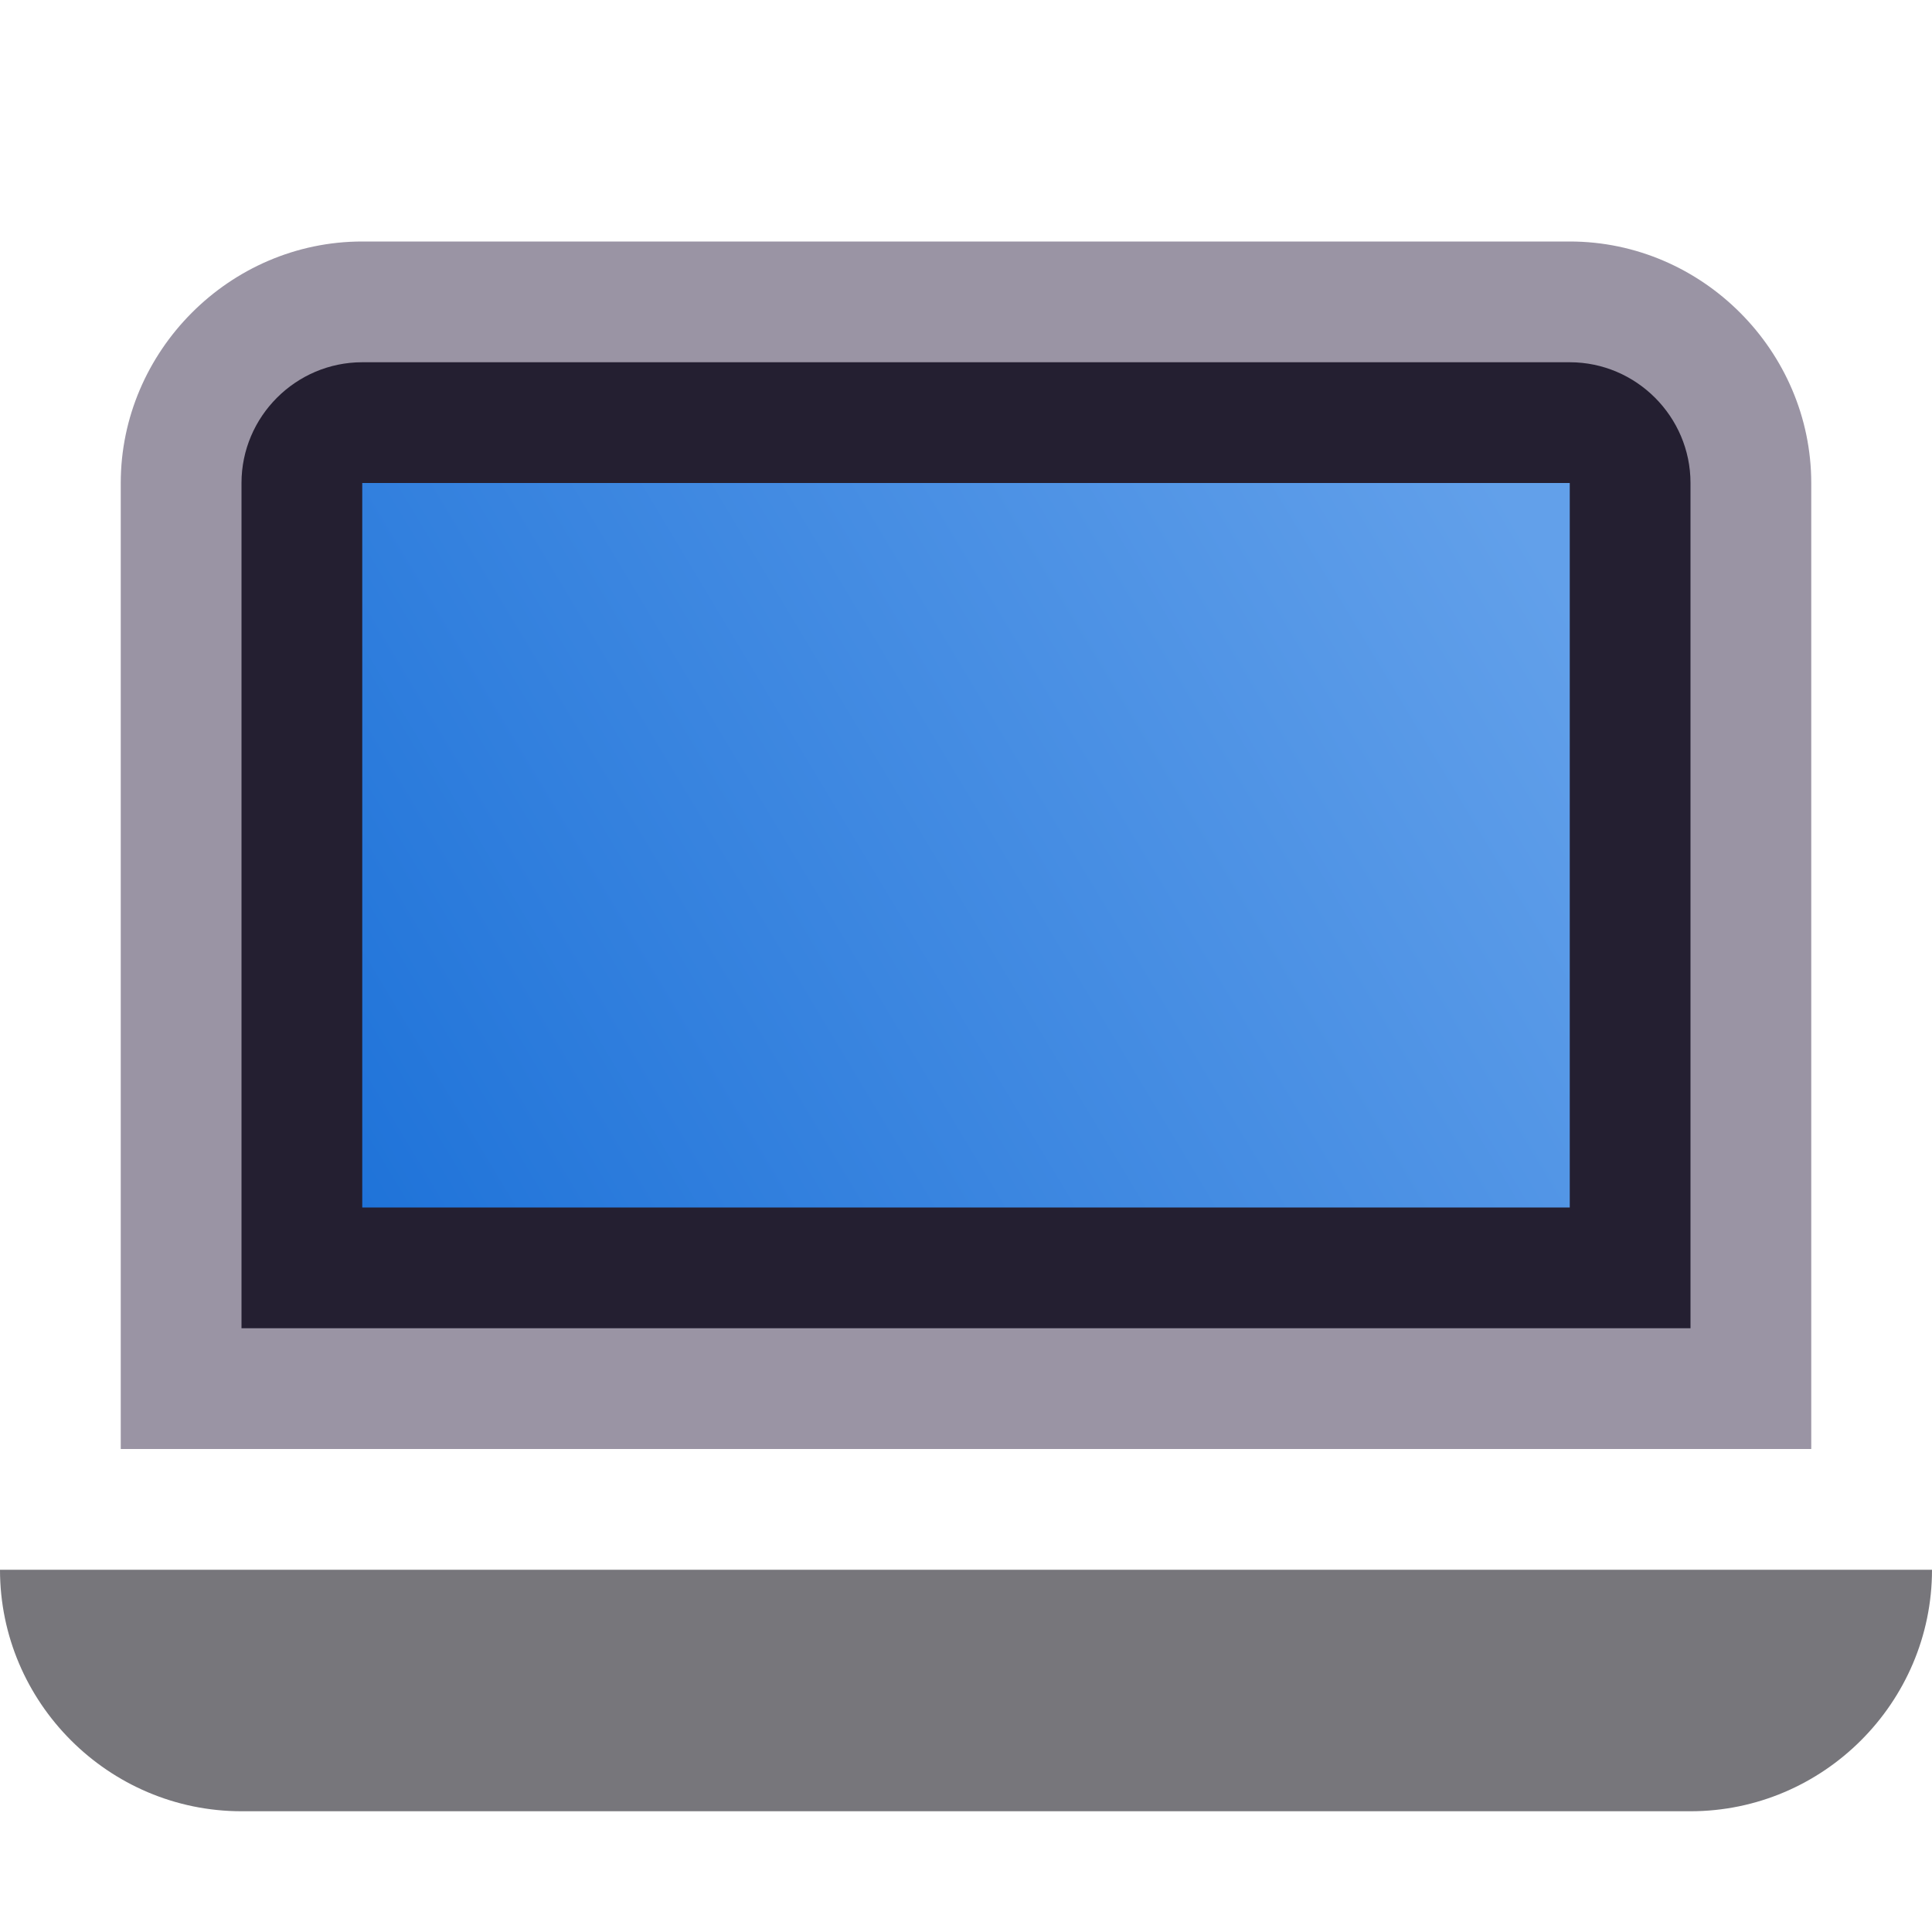 <?xml version="1.0" encoding="utf-8"?>
<svg width="16" height="16" viewBox="0 0 16 16" xmlns="http://www.w3.org/2000/svg">
<defs>
<linearGradient id="screen" gradientUnits="userSpaceOnUse" x1="10" y1="0" x2="0" y2="6">
<stop offset="0" stop-color="#62A0EA"/>
<stop offset="1" stop-color="#1C71D8"/>
</linearGradient>
</defs>
<path d="M16 0L16 0L16 0C16 1.1 15.1 2 14 2L2 2C0.9 2 0 1.1 0 0L0 0L16 0Z" fill="#77767B" transform="translate(0 13)"/>
<path d="M12 0C13.1 0 14 0.91 14 2L14 10L0 10L0 2C0 0.91 0.9 0 2 0L12 0Z" fill="#9A94A4" transform="translate(1 2)"/>
<path d="M11 0C11.55 0 12 0.45 12 1L12 8L0 8L0 1C0 0.45 0.45 0 1 0L11 0Z" fill="#241F31" transform="translate(2 3)"/>
<rect width="10" height="6" fill="url(#screen)" x="3" y="4"/>
</svg>
